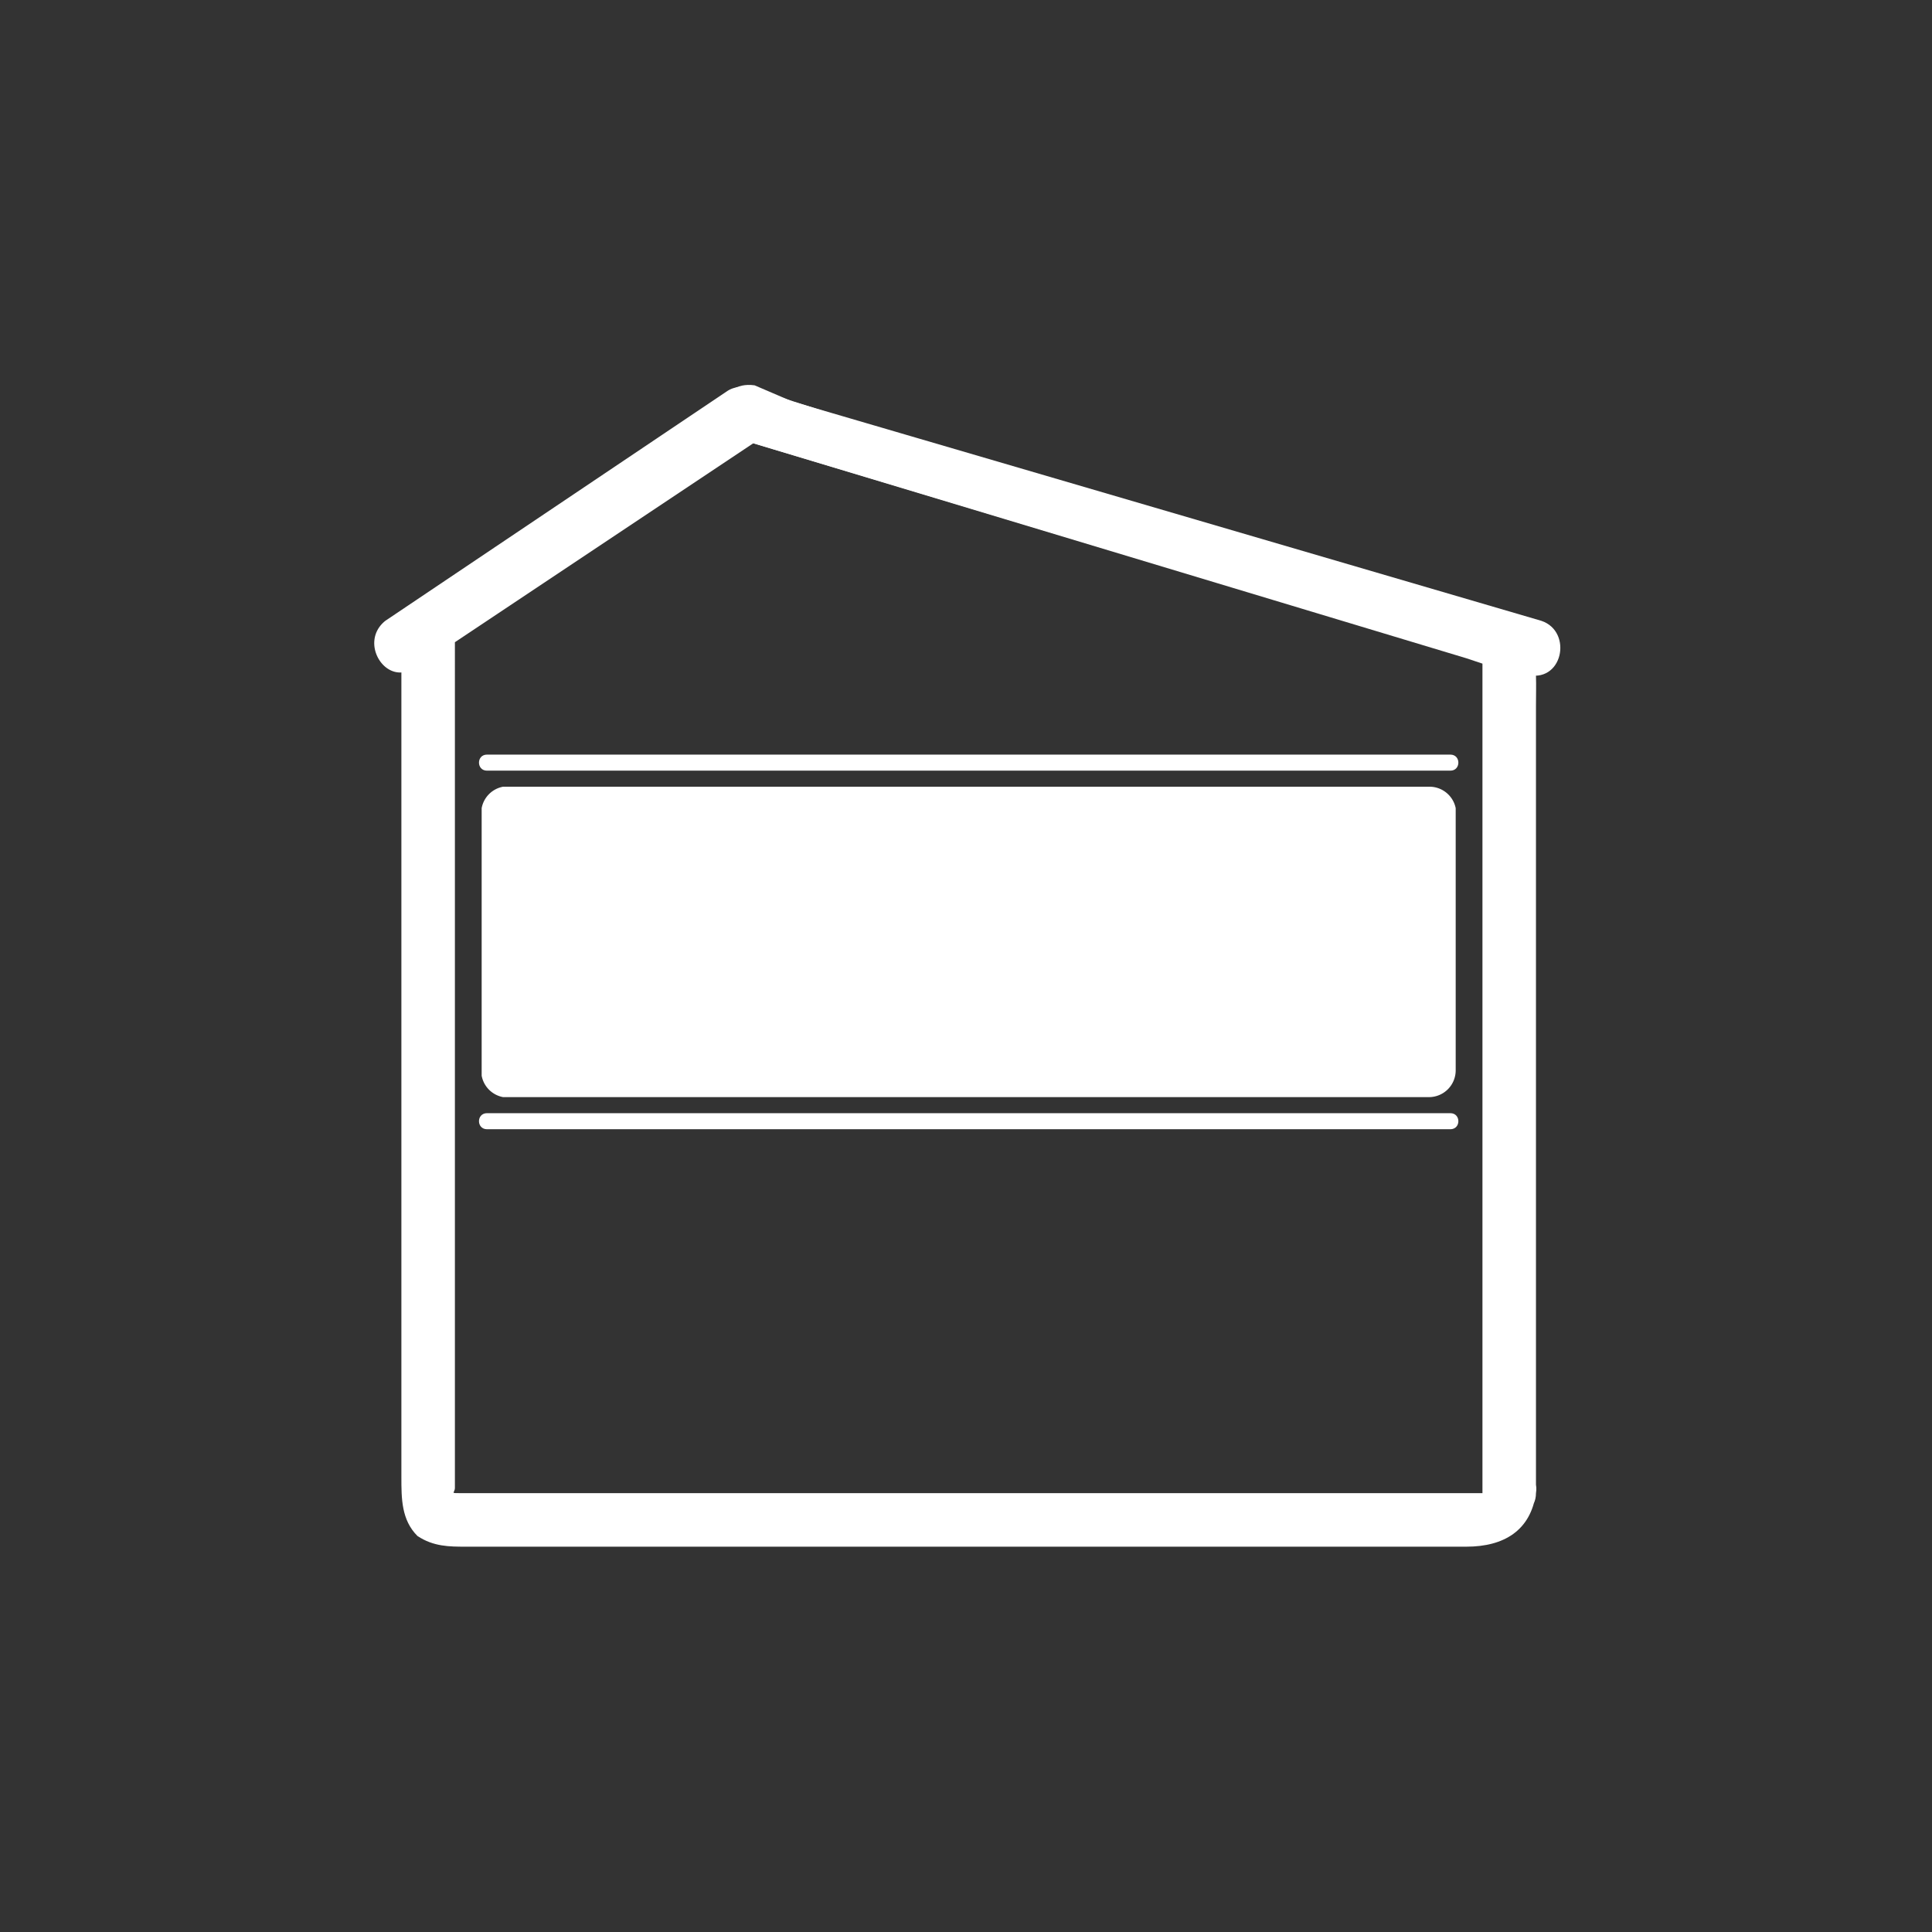 <svg xmlns="http://www.w3.org/2000/svg" width="361" height="361"><rect width="100%" height="100%" fill="#333333" stroke="none"/><path d="M267 147H94a5 5 0 0 0-4 4v50a5 5 0 0 0 4 4h173a5 5 0 0 0 5-5v-49a5 5 0 0 0-5-4zM77 125l64-43c5-4 0-12-5-9l-64 43c-5 4 0 12 5 9z" fill="#fff"/><path d="M277 279H86c-2 0-1 0-1-1V117l-3 5 60-40h-4l136 41 3 1v155c0 6 10 6 10 0V132c0-8 1-15-9-18l-22-7-89-26-25-8c-3-1-5 0-7 2l-14 9-38 25c-3 2-8 5-8 8v159c0 4 0 8 3 11 3 2 6 2 9 2h187c7 0 12-3 13-10 1-6-9-6-10 0zM91 210h180" fill="#fff"/><path d="M91 211h180c2 0 2-3 0-3H91c-2 0-2 3 0 3zm0-68h180m-180 1h180c2 0 2-3 0-3H91c-2 0-2 3 0 3zm47-62l140 42 7 2c7 2 9-8 3-10L148 75l-7-3c-7-1-9 8-3 10z" fill="#fff"/></svg>